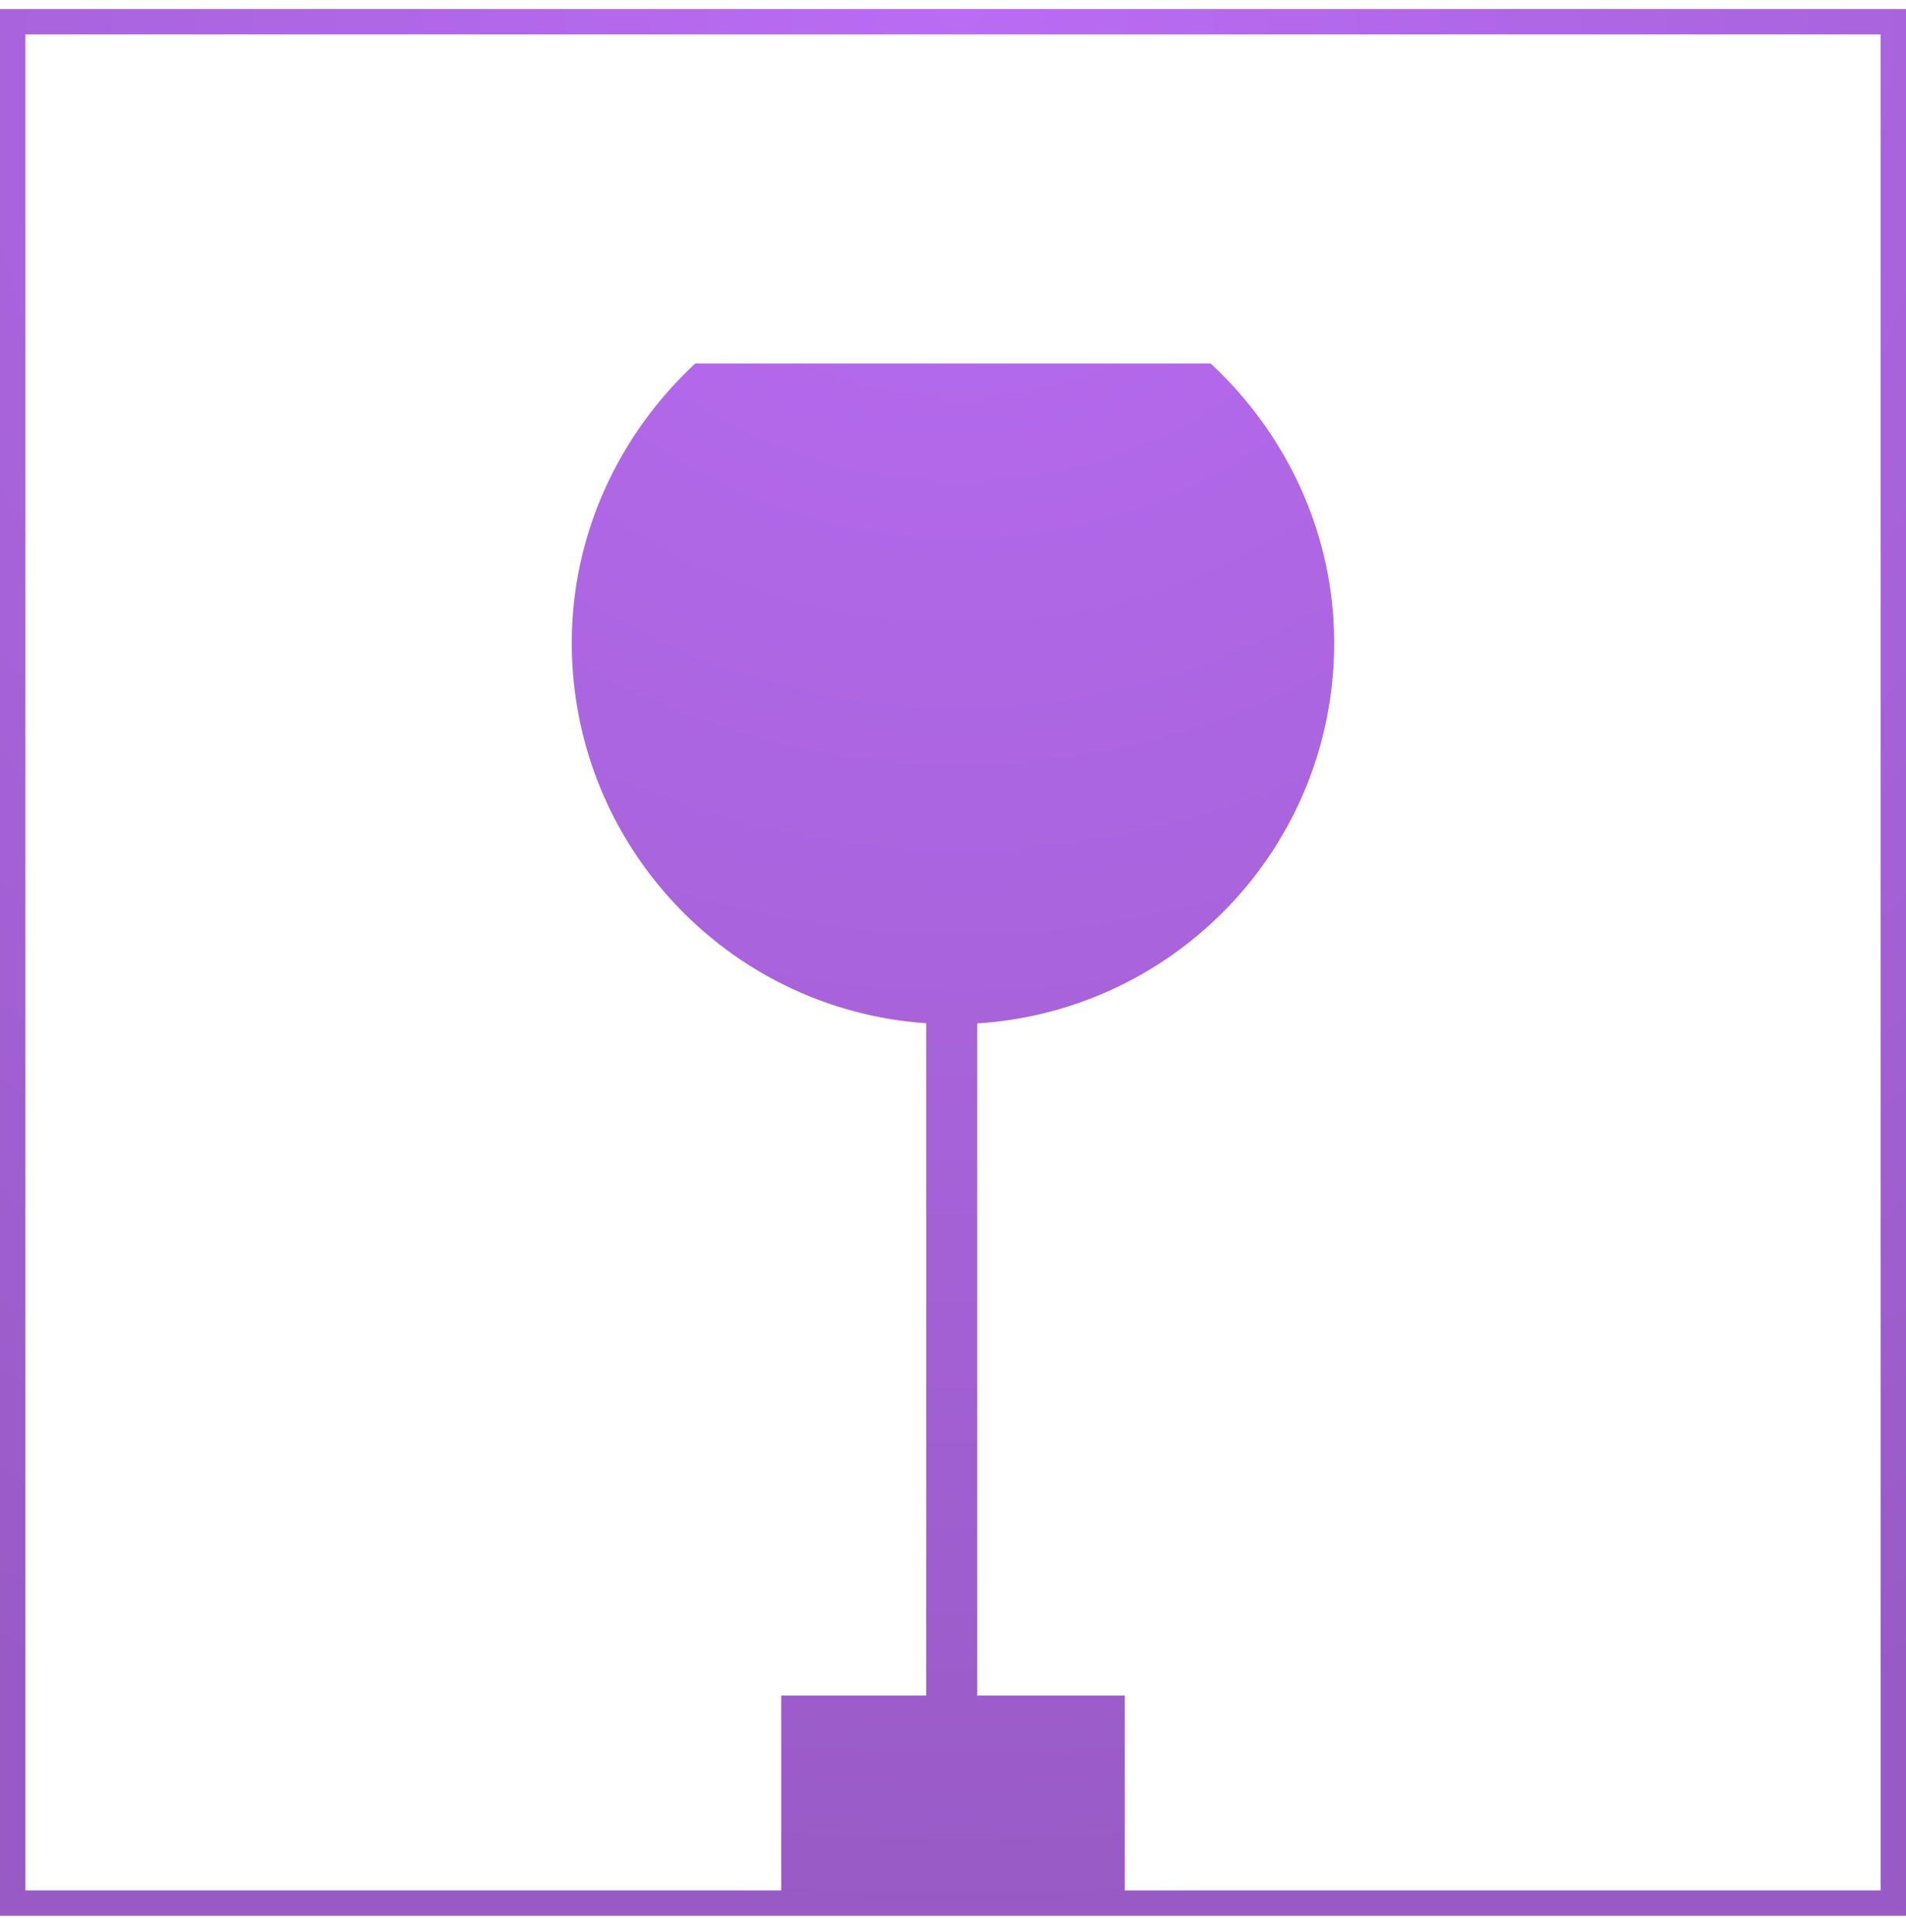 <svg width="75" height="76" viewBox="0 0 75 76" fill="none" xmlns="http://www.w3.org/2000/svg">
<path fill-rule="evenodd" clip-rule="evenodd" d="M1 1.354H74V74.353H44.261V66.692H38.453V40.253C46.254 39.763 52.499 33.304 52.499 25.283C52.499 20.952 50.598 17.044 47.64 14.297H27.358C24.4 17.044 22.499 20.952 22.499 25.283C22.499 33.173 28.601 39.706 36.446 40.247V66.692H30.74V74.353H1V1.354ZM75 0.354H74H1H0V1.354V74.353V75.353H1H74H75V74.353V1.354V0.354Z" fill="url(#paint0_radial)"/>
<defs>
<radialGradient id="paint0_radial" cx="0" cy="0" r="1" gradientUnits="userSpaceOnUse" gradientTransform="translate(38.028 0.354) rotate(90.403) scale(75.002)">
<stop stop-color="#BA6CF4"/>
<stop offset="1" stop-color="#985BC5"/>
</radialGradient>
</defs>
</svg>
